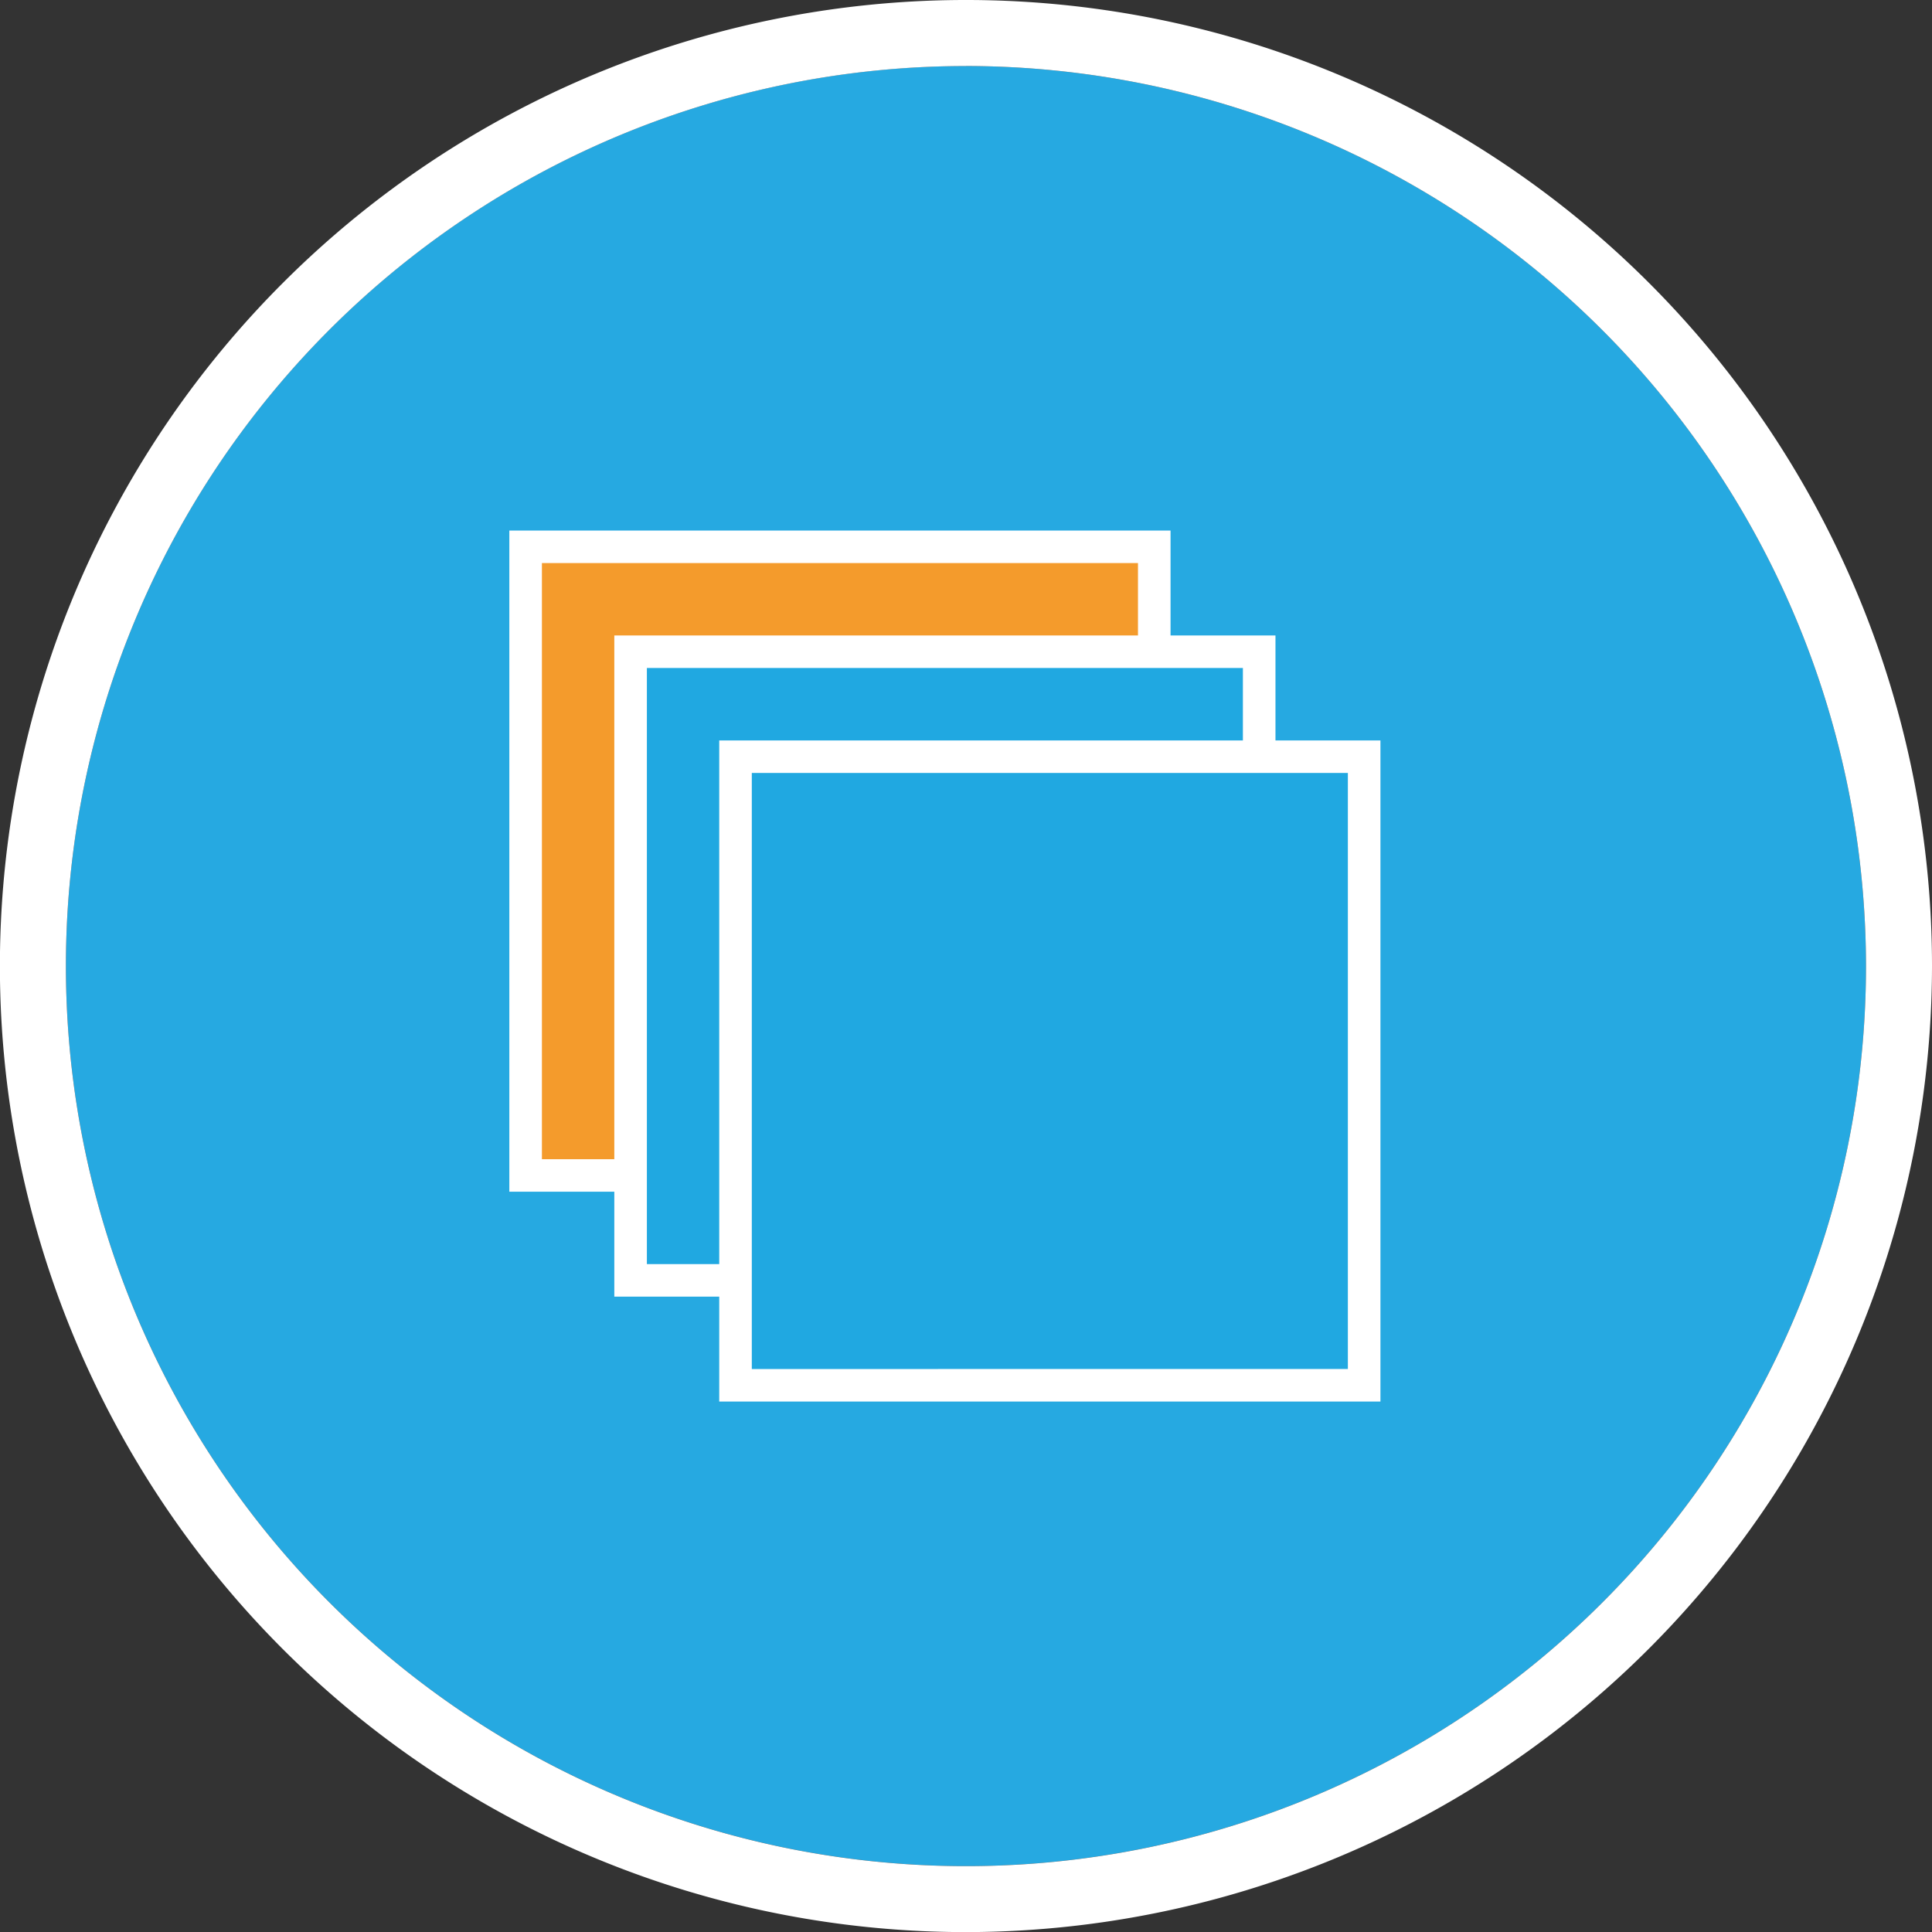 <svg xmlns="http://www.w3.org/2000/svg" viewBox="0 0 40.454 40.456"><rect x="0" y="0" width="40.454" height="40.456" fill="#333333" stroke="none"/><path d="M20.227,1.382A18.846,18.846,0,1,0,39.072,20.228,18.866,18.866,0,0,0,20.227,1.382Z" style="fill:#26a9e1"/><path d="M20.227,40.456A20.228,20.228,0,1,1,40.454,20.228,20.25,20.25,0,0,1,20.227,40.456Zm0-39.073A18.846,18.846,0,1,0,39.072,20.228,18.866,18.866,0,0,0,20.227,1.382Z" style="fill:#fff"/><rect x="11.006" y="11.449" width="13.163" height="13.163" style="fill:#f49b2c"/><path d="M24.273,24.716H10.902V11.345H24.273Zm-13.162-.208h12.954V11.553h-12.954Z" style="fill:#fff"/><path d="M10.665,11.109V24.953H24.51V11.109Zm.682,13.163V11.79H23.828V24.272Z" style="fill:#fff"/><rect x="13.204" y="13.647" width="13.163" height="13.163" style="fill:#20a8e1"/><path d="M12.863,13.306V27.15H26.707V13.306Zm.682,13.163V13.987H26.025V26.469Z" style="fill:#fff"/><rect x="15.401" y="15.844" width="13.163" height="13.163" style="fill:#20a8e1"/><path d="M15.06,15.504V29.347H28.905V15.504Zm.682,13.162V16.185H28.223V28.665Z" style="fill:#fff"/></svg>